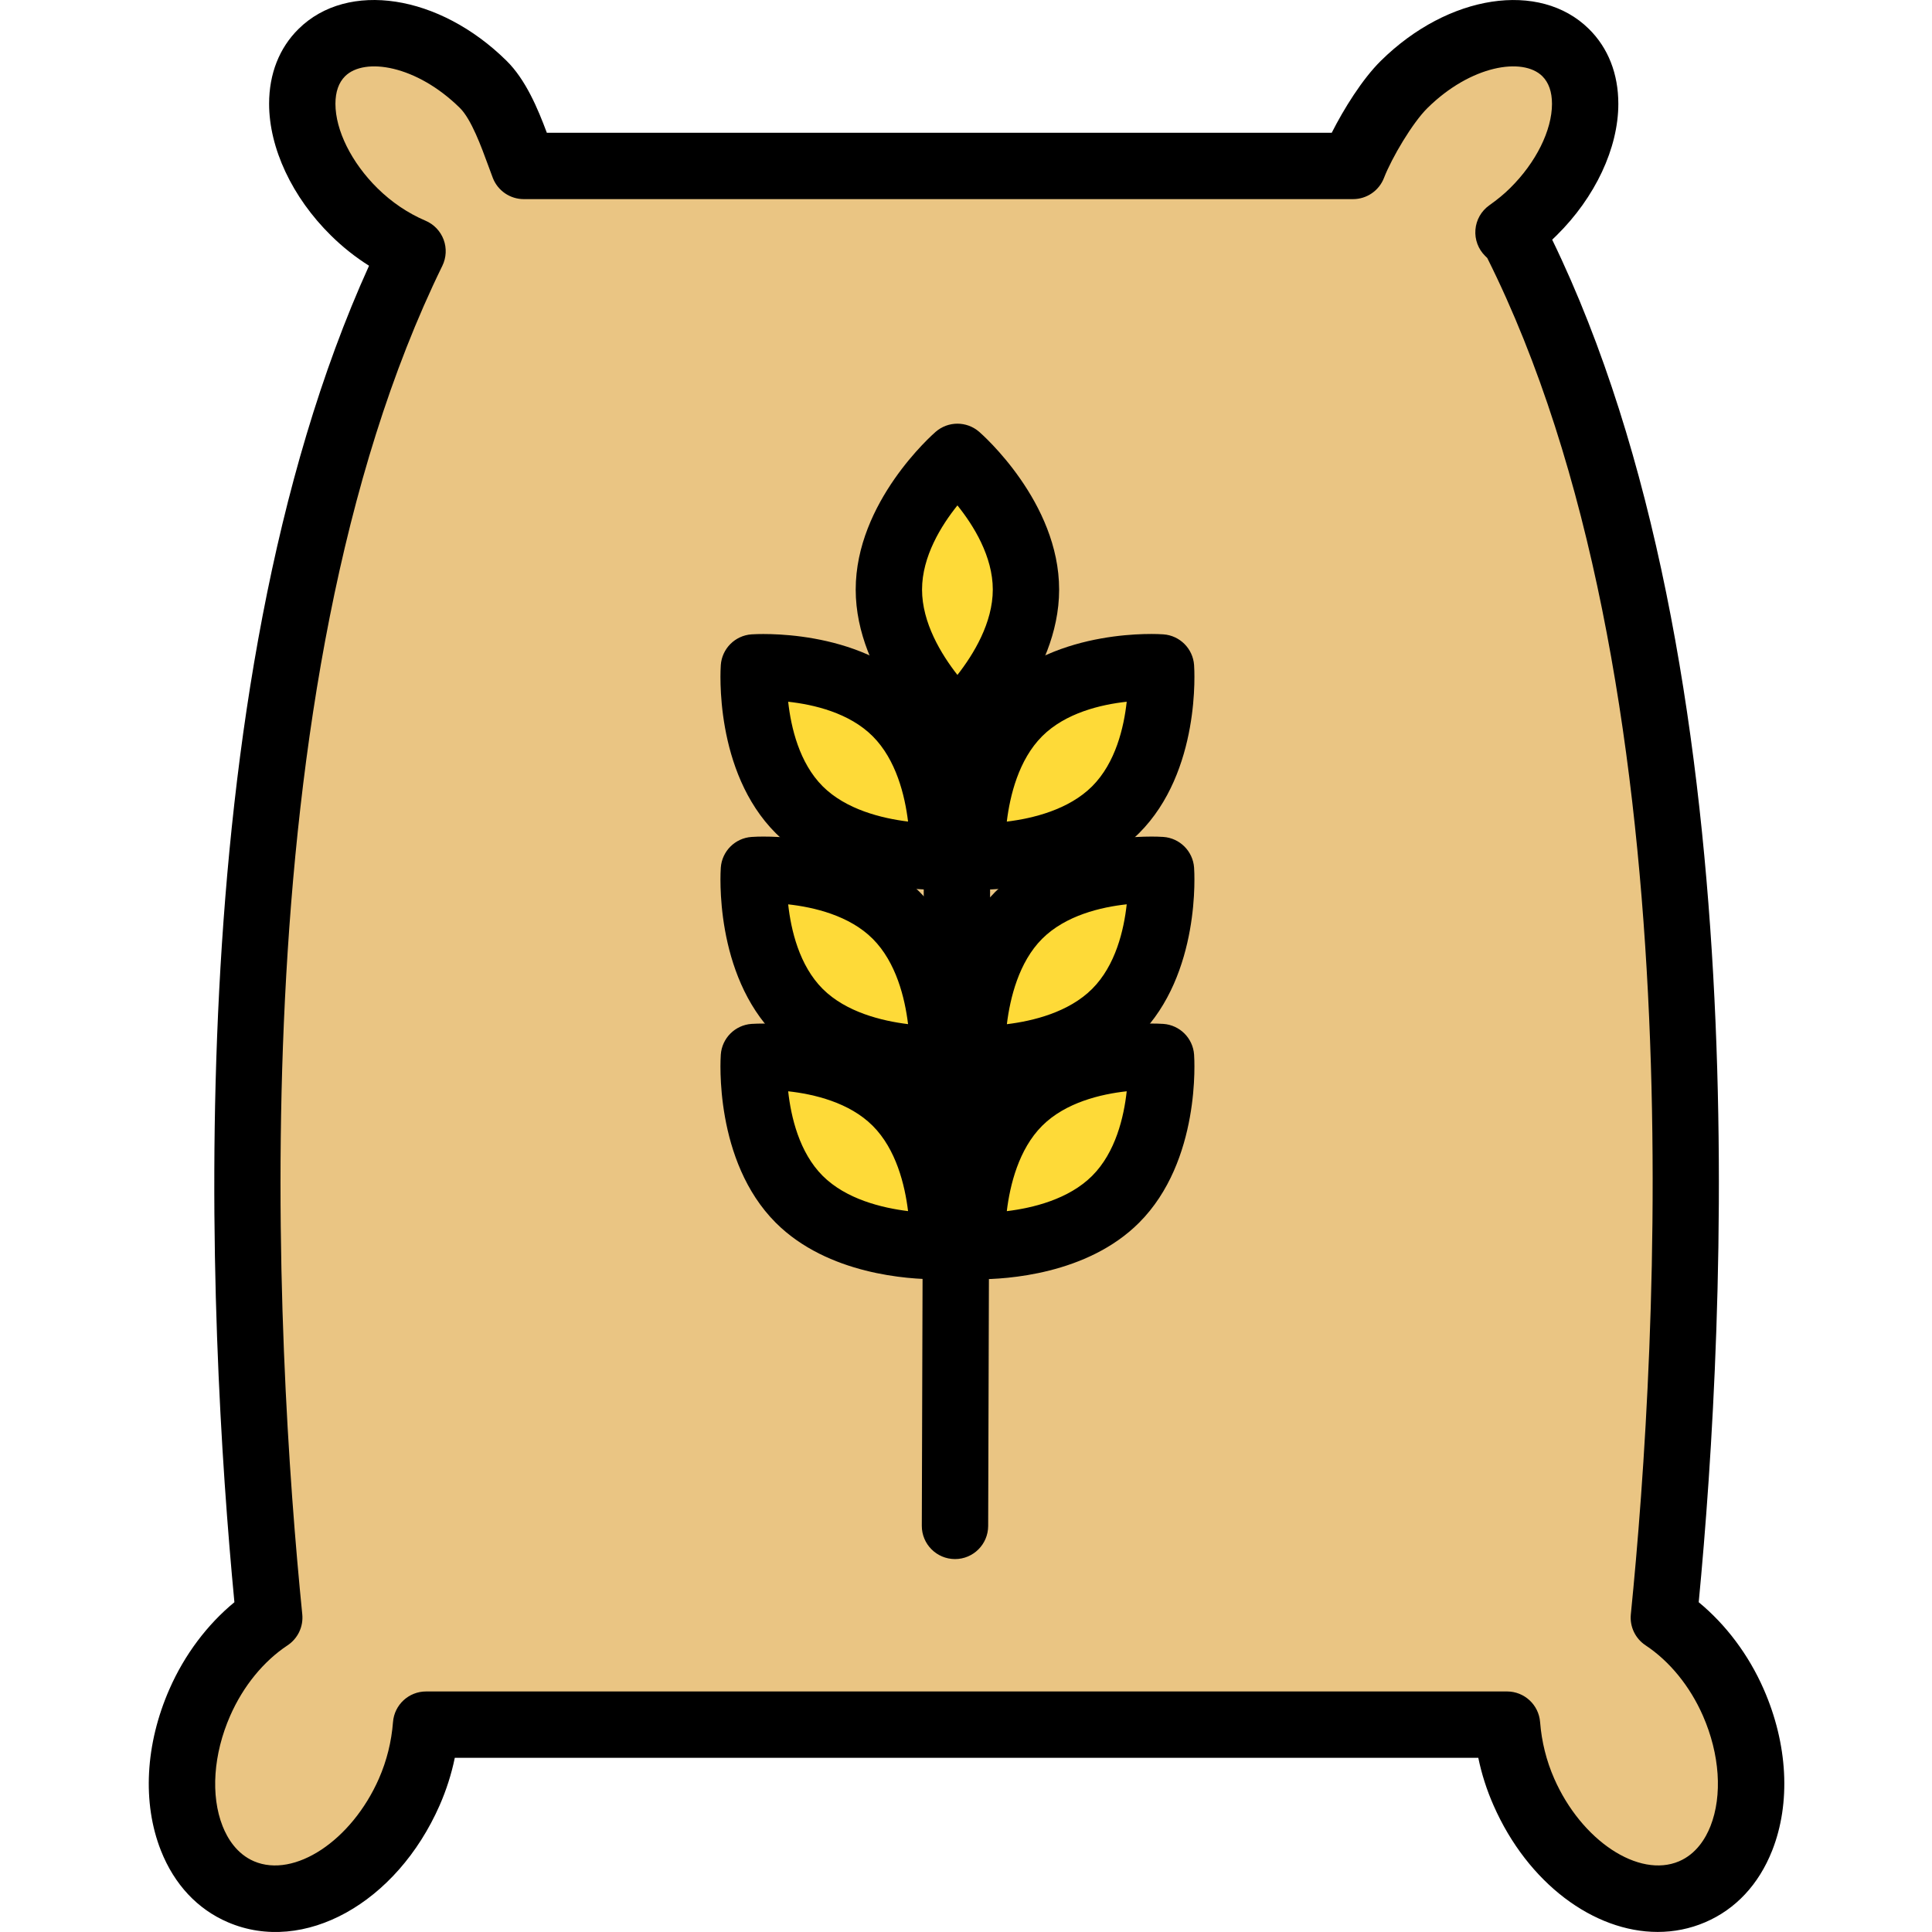 <svg height="397pt" viewBox="-30 0 397 397.618" width="397pt" xmlns="http://www.w3.org/2000/svg"><path d="m77.488 34.145c-1.754-4.512-4.246-12.742-8.34-16.777-11.008-10.859-25.883-13.797-33.223-6.555-7.336 7.242-4.363 21.914 6.645 32.773 3.715 3.664 7.867 6.34 12.02 8.113-43.395 88.711-34.848 227.762-29.484 281.219-5.746 3.805-10.926 9.785-14.289 17.434-7.223 16.441-3.434 33.898 8.473 38.988 11.898 5.094 27.406-4.105 34.633-20.547 2.043-4.645 3.113-9.348 3.461-13.855h222.465c.348 4.508 1.418 9.207 3.461 13.855 7.223 16.441 22.73 25.641 34.633 20.547 11.902-5.09 15.695-22.547 8.469-38.988-3.359-7.648-8.543-13.629-14.289-17.434 5.422-53.992 14.129-195.336-30.754-283.898l-1.215-1.203c1.758-1.25 3.48-2.625 5.109-4.23 11.008-10.859 13.98-25.535 6.645-32.773-7.34-7.242-22.215-4.309-33.223 6.551-4.09 4.039-8.773 12.27-10.527 16.781zm0 0" fill="#eac583"/><path d="m310.855 397.605c-13.121 0-26.727-9.98-33.793-26.066-1.387-3.145-2.438-6.418-3.129-9.773h-210.641c-.691 3.355-1.738 6.621-3.117 9.773-8.867 20.16-27.977 30.773-43.574 24.074-6.266-2.68-11.035-7.781-13.793-14.754-3.867-9.793-3.223-21.914 1.766-33.254 3.094-7.047 7.766-13.262 13.359-17.859-5.426-56.738-12.172-187.105 27.707-275.055-2.812-1.773-5.445-3.859-7.859-6.246-7.961-7.848-12.707-17.973-12.707-27.086 0-6.172 2.102-11.5 6.062-15.406 10.133-10.004 28.945-7.121 42.805 6.555 3.961 3.898 6.453 9.887 8.293 14.812h161.539c2.453-4.852 6.273-11.027 10.113-14.812 13.867-13.68 32.68-16.547 42.809-6.555 3.965 3.906 6.059 9.242 6.059 15.414 0 9.105-4.746 19.234-12.699 27.078-.301.293-.602.59-.914.883 42.594 87.82 35.723 222.219 30.156 280.418 5.59 4.602 10.266 10.816 13.359 17.863 4.984 11.34 5.625 23.457 1.758 33.246-2.754 6.973-7.52 12.078-13.785 14.758-3.156 1.352-6.449 1.992-9.773 1.992zm-253.477-49.492h222.469c3.566 0 6.531 2.746 6.805 6.301.316 4.039 1.289 7.953 2.906 11.633 5.621 12.785 17.406 20.551 25.695 17.02 3.594-1.539 5.492-4.781 6.461-7.227 2.5-6.332 1.918-14.832-1.555-22.738-2.664-6.07-6.859-11.215-11.805-14.488-2.113-1.398-3.281-3.852-3.027-6.371 5.539-55.215 13.715-192.613-29.551-279.148l-.414-.406c-1.441-1.41-2.18-3.391-2.02-5.406.156-2.012 1.199-3.852 2.844-5.02 1.723-1.227 3.082-2.344 4.273-3.531 5.336-5.254 8.641-11.906 8.641-17.359 0-2.473-.676-4.387-1.992-5.695-4.027-3.957-14.715-2.25-23.637 6.555-3.074 3.031-7.34 10.227-8.953 14.395-1.02 2.625-3.551 4.352-6.363 4.352h-170.668c-2.812 0-5.348-1.727-6.367-4.352l-.977-2.633c-1.383-3.773-3.461-9.469-5.789-11.762-8.922-8.801-19.605-10.512-23.633-6.555-1.32 1.309-1.996 3.223-1.996 5.688 0 5.453 3.312 12.105 8.641 17.367 2.922 2.879 6.254 5.133 9.906 6.695 1.723.73 3.066 2.145 3.723 3.898.652 1.754.551 3.699-.266 5.379-42.457 86.773-34.301 223-28.828 277.539.25 2.523-.914 4.973-3.027 6.375-4.945 3.273-9.141 8.418-11.805 14.484-3.477 7.914-4.062 16.414-1.562 22.738.969 2.449 2.875 5.688 6.469 7.227 8.297 3.535 20.074-4.23 25.699-17.02 1.613-3.68 2.586-7.594 2.898-11.633.273-3.555 3.242-6.301 6.805-6.301zm0 0"/><path d="m180.844 121.344c0 15.086-14.109 27.695-14.109 27.695s-14.105-12.609-14.105-27.695 14.105-27.312 14.105-27.312 14.109 12.227 14.109 27.312zm0 0" fill="#feda38"/><path d="m166.734 155.859c-1.625 0-3.254-.578-4.547-1.734-.672-.598-16.387-14.852-16.387-32.785 0-17.988 15.785-31.887 16.461-32.473 2.574-2.227 6.371-2.227 8.945 0 .676.586 16.461 14.484 16.461 32.473 0 17.934-15.711 32.188-16.387 32.785-1.293 1.156-2.918 1.734-4.547 1.734zm0-51.844c-3.32 4.137-7.281 10.504-7.281 17.324 0 6.832 3.945 13.309 7.281 17.566 3.332-4.254 7.281-10.734 7.281-17.566 0-6.82-3.953-13.188-7.281-17.324zm0 0"/><path d="m199.293 166.648c-10.668 10.668-29.559 9.609-29.559 9.609s-1.059-18.891 9.609-29.559c10.664-10.668 29.285-9.336 29.285-9.336s1.332 18.621-9.336 29.285zm0 0" fill="#feda38"/><path d="m171.141 183.109c-1.012 0-1.645-.027-1.785-.039-3.473-.195-6.242-2.961-6.434-6.438-.055-.891-1.09-22.078 11.594-34.758 12.727-12.734 33.73-11.402 34.605-11.32 3.387.238 6.078 2.934 6.32 6.32.066.887 1.406 21.871-11.32 34.598-10.699 10.707-27.473 11.637-32.98 11.637zm30.434-38.688c-5.281.578-12.578 2.277-17.406 7.105-4.824 4.828-6.621 12.199-7.273 17.566 5.367-.652 12.742-2.445 17.574-7.273 4.824-4.828 6.527-12.121 7.105-17.398zm0 0"/><path d="m134.176 166.648c10.668 10.668 29.559 9.609 29.559 9.609s1.059-18.891-9.605-29.559c-10.668-10.668-29.289-9.336-29.289-9.336s-1.328 18.621 9.336 29.285zm0 0" fill="#feda38"/><path d="m162.328 183.109c-5.508 0-22.273-.93-32.98-11.633-12.719-12.727-11.379-33.715-11.312-34.602.242-3.387 2.934-6.078 6.32-6.32.891-.059 21.887-1.406 34.598 11.32 12.68 12.684 11.648 33.867 11.594 34.762-.191 3.473-2.957 6.238-6.434 6.434-.141.012-.773.039-1.785.039zm-23.328-21.289c4.809 4.805 12.195 6.602 17.574 7.262-.652-5.363-2.445-12.727-7.273-17.555-4.824-4.828-12.121-6.527-17.398-7.105.578 5.27 2.277 12.57 7.098 17.398zm0 0"/><path d="m199.293 208.34c-10.668 10.664-29.559 9.605-29.559 9.605s-1.059-18.891 9.609-29.559c10.664-10.664 29.285-9.336 29.285-9.336s1.332 18.621-9.336 29.289zm0 0" fill="#feda38"/><path d="m171.141 224.801c-1.02 0-1.645-.027-1.785-.039-3.473-.195-6.242-2.961-6.434-6.434-.055-.895-1.09-22.086 11.594-34.77 12.727-12.727 33.73-11.379 34.605-11.312 3.387.242 6.078 2.934 6.32 6.32.066.887 1.406 21.871-11.32 34.598-10.699 10.711-27.473 11.637-32.98 11.637zm30.434-38.688c-5.281.574-12.578 2.273-17.406 7.098-4.805 4.809-6.598 12.195-7.258 17.574 5.367-.652 12.73-2.445 17.559-7.273 4.824-4.824 6.527-12.117 7.105-17.398zm0 0"/><path d="m134.176 208.34c10.668 10.664 29.559 9.605 29.559 9.605s1.059-18.891-9.605-29.559c-10.668-10.664-29.289-9.336-29.289-9.336s-1.328 18.621 9.336 29.289zm0 0" fill="#feda38"/><path d="m162.328 224.801c-5.508 0-22.273-.926-32.98-11.633-12.719-12.727-11.379-33.715-11.312-34.602.242-3.383 2.934-6.078 6.32-6.316.887-.082 21.871-1.414 34.598 11.312 12.68 12.68 11.648 33.871 11.594 34.766-.191 3.473-2.957 6.238-6.434 6.434-.141.012-.773.039-1.785.039zm-23.328-21.285c4.809 4.805 12.195 6.598 17.574 7.258-.652-5.367-2.445-12.734-7.273-17.559-4.805-4.805-12.113-6.508-17.398-7.094.578 5.273 2.277 12.57 7.098 17.395zm0 0"/><path d="m199.293 246.824c-10.668 10.664-29.559 9.605-29.559 9.605s-1.059-18.891 9.609-29.559c10.664-10.668 29.285-9.336 29.285-9.336s1.332 18.621-9.336 29.289zm0 0" fill="#feda38"/><path d="m171.141 263.281c-1.012 0-1.645-.027-1.785-.039-3.473-.195-6.242-2.961-6.434-6.438-.055-.891-1.09-22.078 11.594-34.758 12.727-12.734 33.73-11.387 34.605-11.32 3.387.242 6.078 2.934 6.32 6.32.066.887 1.406 21.871-11.32 34.598-10.699 10.707-27.473 11.637-32.98 11.637zm30.434-38.688c-5.281.578-12.578 2.281-17.406 7.105-4.824 4.828-6.621 12.199-7.273 17.566 5.367-.652 12.742-2.445 17.574-7.273 4.824-4.824 6.527-12.117 7.105-17.398zm0 0"/><path d="m134.176 246.824c10.668 10.664 29.559 9.605 29.559 9.605s1.059-18.891-9.605-29.559c-10.668-10.668-29.289-9.336-29.289-9.336s-1.328 18.621 9.336 29.289zm0 0" fill="#feda38"/><path d="m162.328 263.281c-5.508 0-22.273-.93-32.98-11.633-12.719-12.727-11.379-33.715-11.312-34.602.242-3.387 2.934-6.078 6.32-6.32.891-.059 21.887-1.406 34.598 11.32 12.68 12.684 11.648 33.867 11.594 34.762-.191 3.473-2.957 6.238-6.434 6.434-.141.012-.773.039-1.785.039zm-23.328-21.289c4.809 4.805 12.195 6.602 17.574 7.262-.652-5.363-2.445-12.727-7.273-17.555-4.824-4.824-12.121-6.527-17.398-7.105.578 5.273 2.277 12.574 7.098 17.398zm0 0"/><path d="m166.234 320.867c-.008 0-.012 0-.02 0-3.773-.016-6.82-3.082-6.809-6.848l.504-165.008c.012-3.766 3.066-6.805 6.824-6.805h.02c3.773.012 6.82 3.078 6.809 6.848l-.5 165.004c-.016 3.77-3.066 6.809-6.828 6.809zm0 0"/></svg>